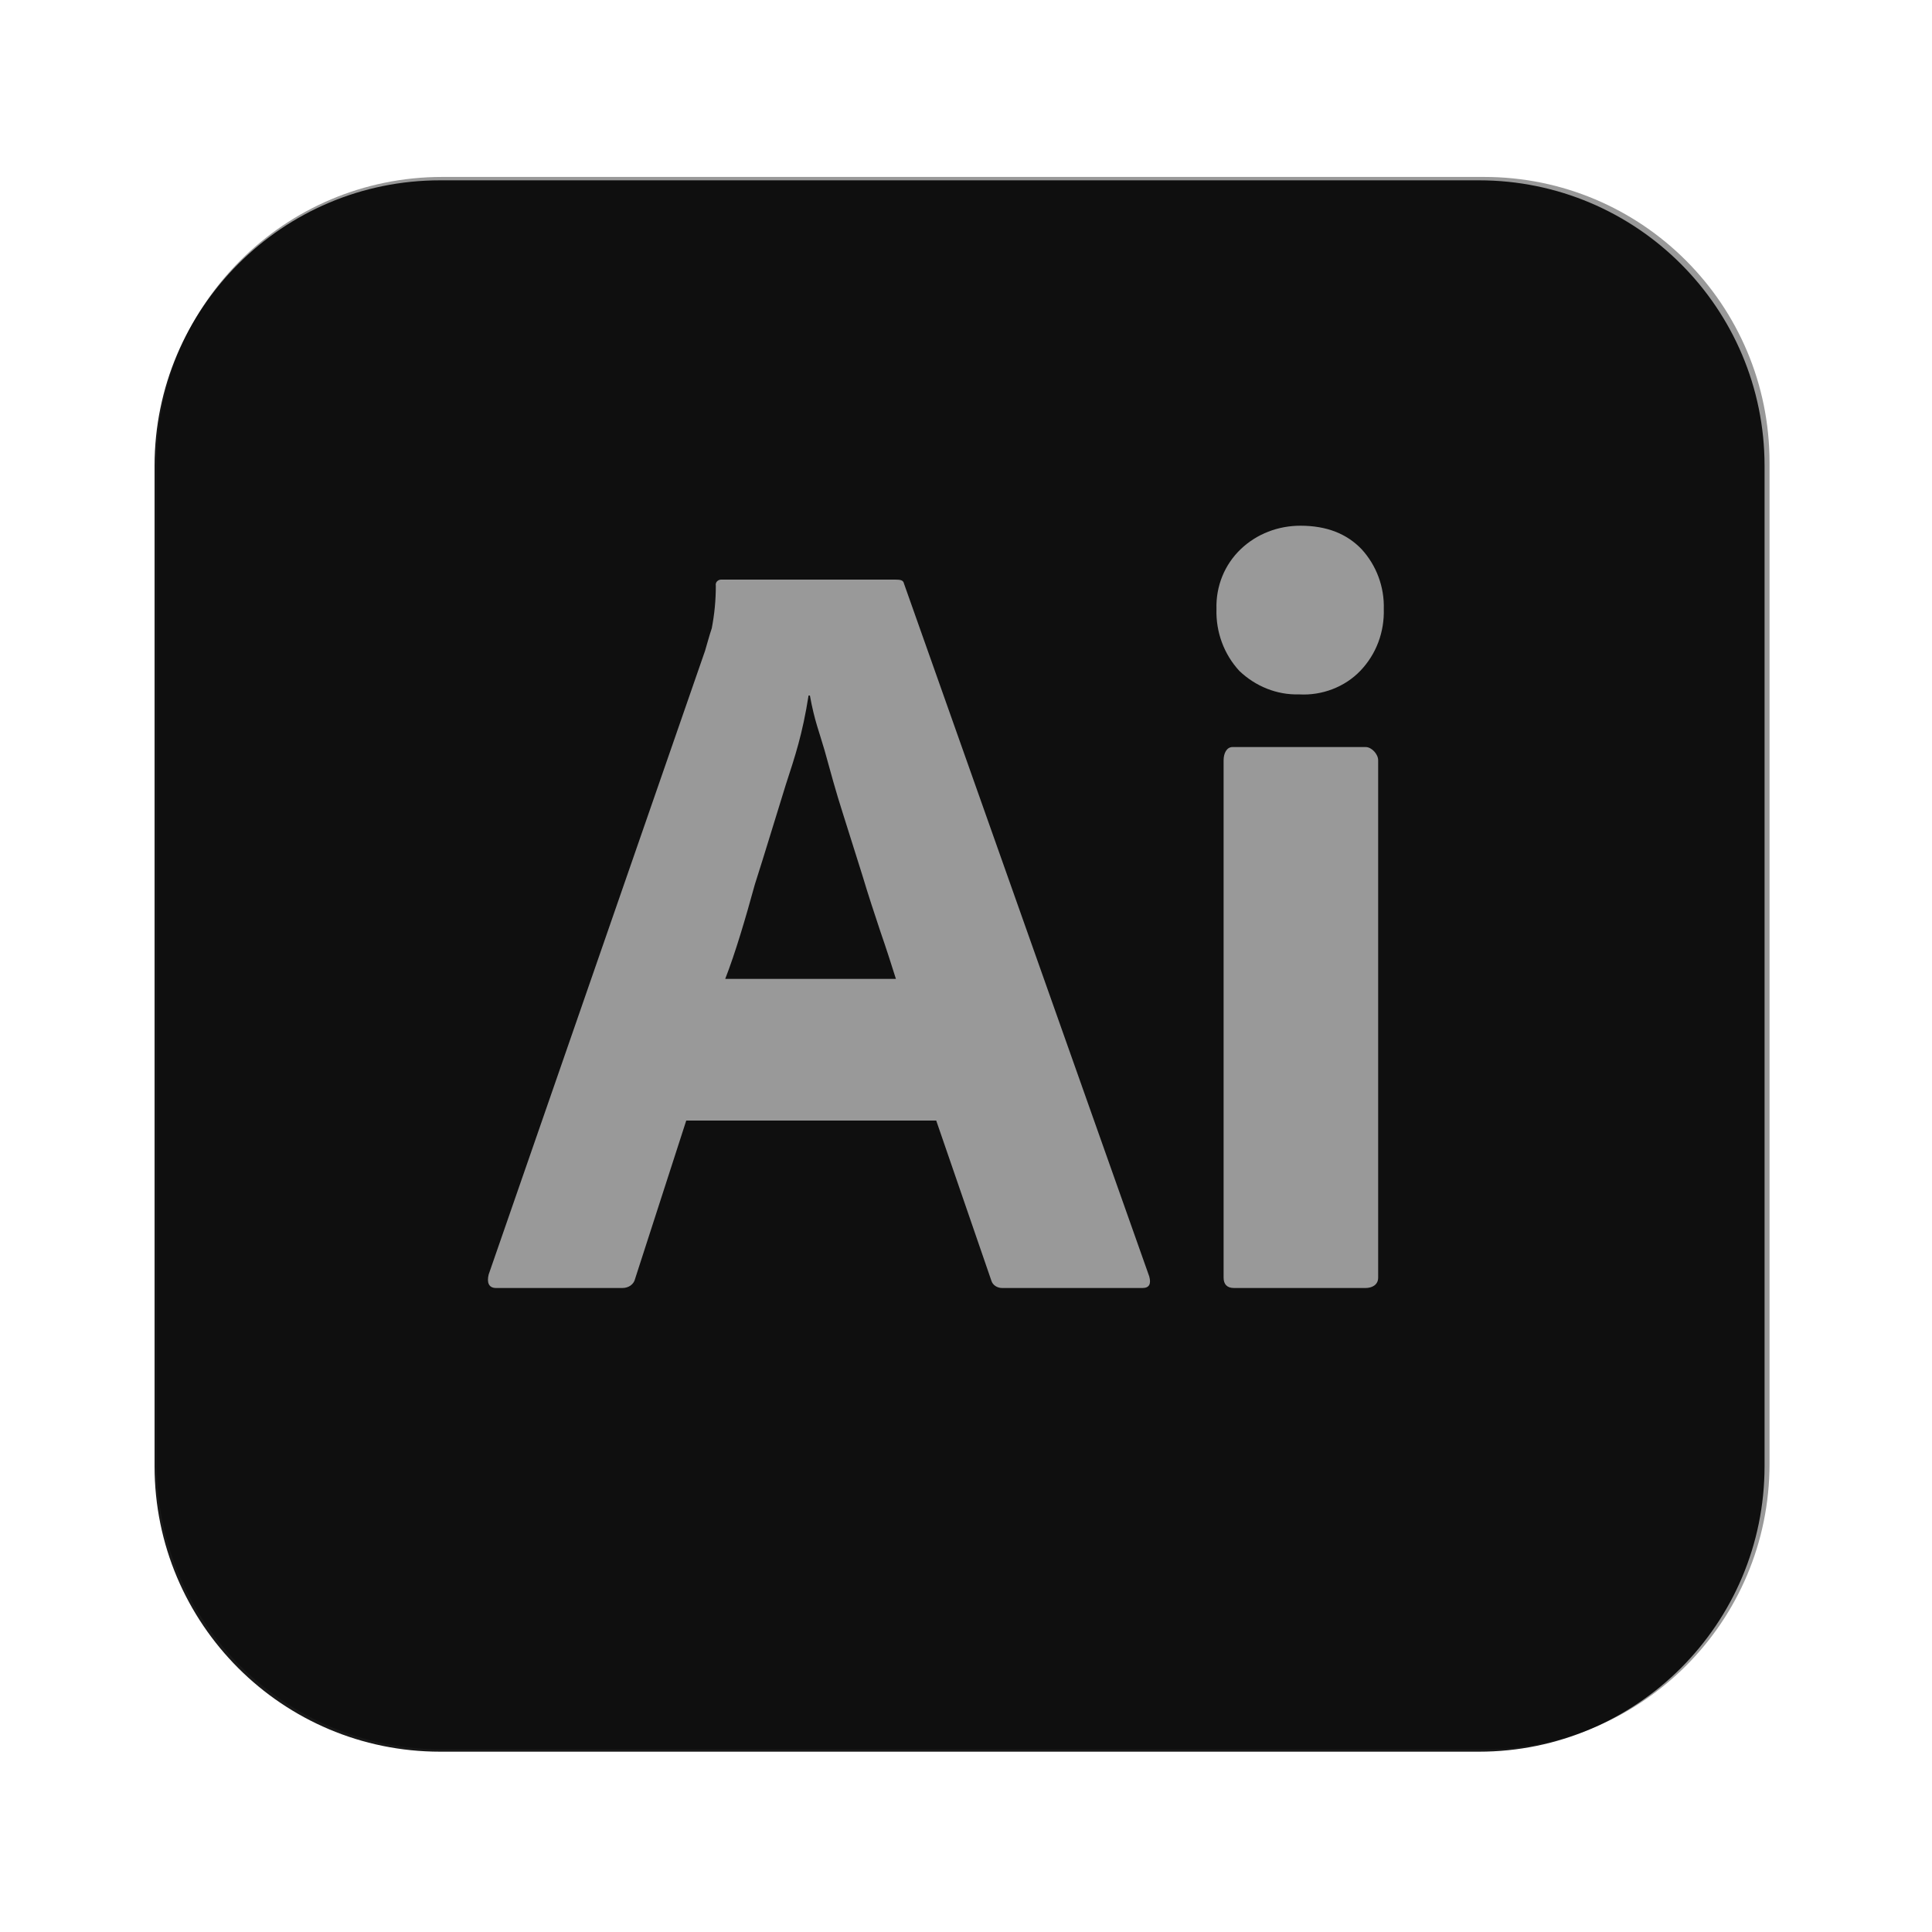 <?xml version="1.0" encoding="utf-8"?>
<!-- Generator: Adobe Illustrator 16.0.0, SVG Export Plug-In . SVG Version: 6.00 Build 0)  -->
<!DOCTYPE svg PUBLIC "-//W3C//DTD SVG 1.1//EN" "http://www.w3.org/Graphics/SVG/1.1/DTD/svg11.dtd">
<svg version="1.1" id="Layer_28" xmlns="http://www.w3.org/2000/svg" xmlns:xlink="http://www.w3.org/1999/xlink" x="0px" y="0px"
	 width="150px" height="150px" viewBox="0 0 150 150" enable-background="new 0 0 150 150" xml:space="preserve">
<g id="vlpb" opacity="0.4">
	<g id="vlpc">
		<g id="vlpd">
			<path d="M34.34,13.737h80.871c12.262,0,22.175,9.913,22.175,22.174v77.74c0,12.262-9.913,22.174-22.175,22.174H34.34
				c-12.261,0-22.174-9.912-22.174-22.174v-77.74C12.166,23.65,22.08,13.737,34.34,13.737z"/>
		</g>
	</g>
</g>
<g opacity="0.9">
	<path d="M66.95,67.947c-0.522-1.618-0.991-3.184-1.513-4.801c-0.522-1.617-0.992-3.347-1.409-4.86C63.61,56.825,63.245,56,62.88,54
		h-0.104c-0.47,3-1.044,4.704-1.774,6.947c-0.783,2.504-1.565,5.127-2.4,7.735C57.871,71.344,57.088,74,56.306,76h13.252
		c-0.313-1-0.73-2.305-1.2-3.661C67.889,70.93,67.419,69.512,66.95,67.947z"/>
	<path d="M137,36.174C137,23.928,127.072,14,114.825,14h-80.65C21.928,14,12,23.928,12,36.174v77.652
		C12,126.072,21.928,136,34.175,136h80.65c12.247,0,22.175-9.928,22.175-22.174V36.174z M88.706,100H77.802
		c-0.365,0-0.73-0.213-0.835-0.578L72.688,87H53.28l-3.965,12.266C49.211,99.734,48.792,100,48.323,100h-9.808
		c-0.574,0-0.73-0.427-0.574-1.053l16.8-48.422c0.157-0.522,0.313-1.125,0.522-1.751c0.208-1.095,0.313-2.147,0.313-3.296
		C55.523,45.219,55.732,45,55.993,45h0.157h13.356c0.417,0,0.626,0.047,0.679,0.309l19.044,53.798
		C89.385,99.681,89.229,100,88.706,100z M107,99.199c0,0.574-0.502,0.801-0.972,0.801H95.802C95.28,100,95,99.721,95,99.199V59.025
		C95,58.503,95.229,58,95.697,58h10.331c0.47,0,0.972,0.556,0.972,1.025V99.199z M105.611,52.086c-1.2,1.252-2.974,1.93-4.748,1.826
		c-1.723,0.052-3.392-0.626-4.644-1.826c-1.2-1.305-1.826-3.025-1.773-4.801c-0.053-1.773,0.626-3.443,1.878-4.643
		c1.252-1.201,2.921-1.826,4.644-1.826c2.035,0,3.601,0.625,4.748,1.826c1.147,1.252,1.773,2.922,1.721,4.643
		C107.489,49.061,106.863,50.781,105.611,52.086z"/>
</g>
</svg>
